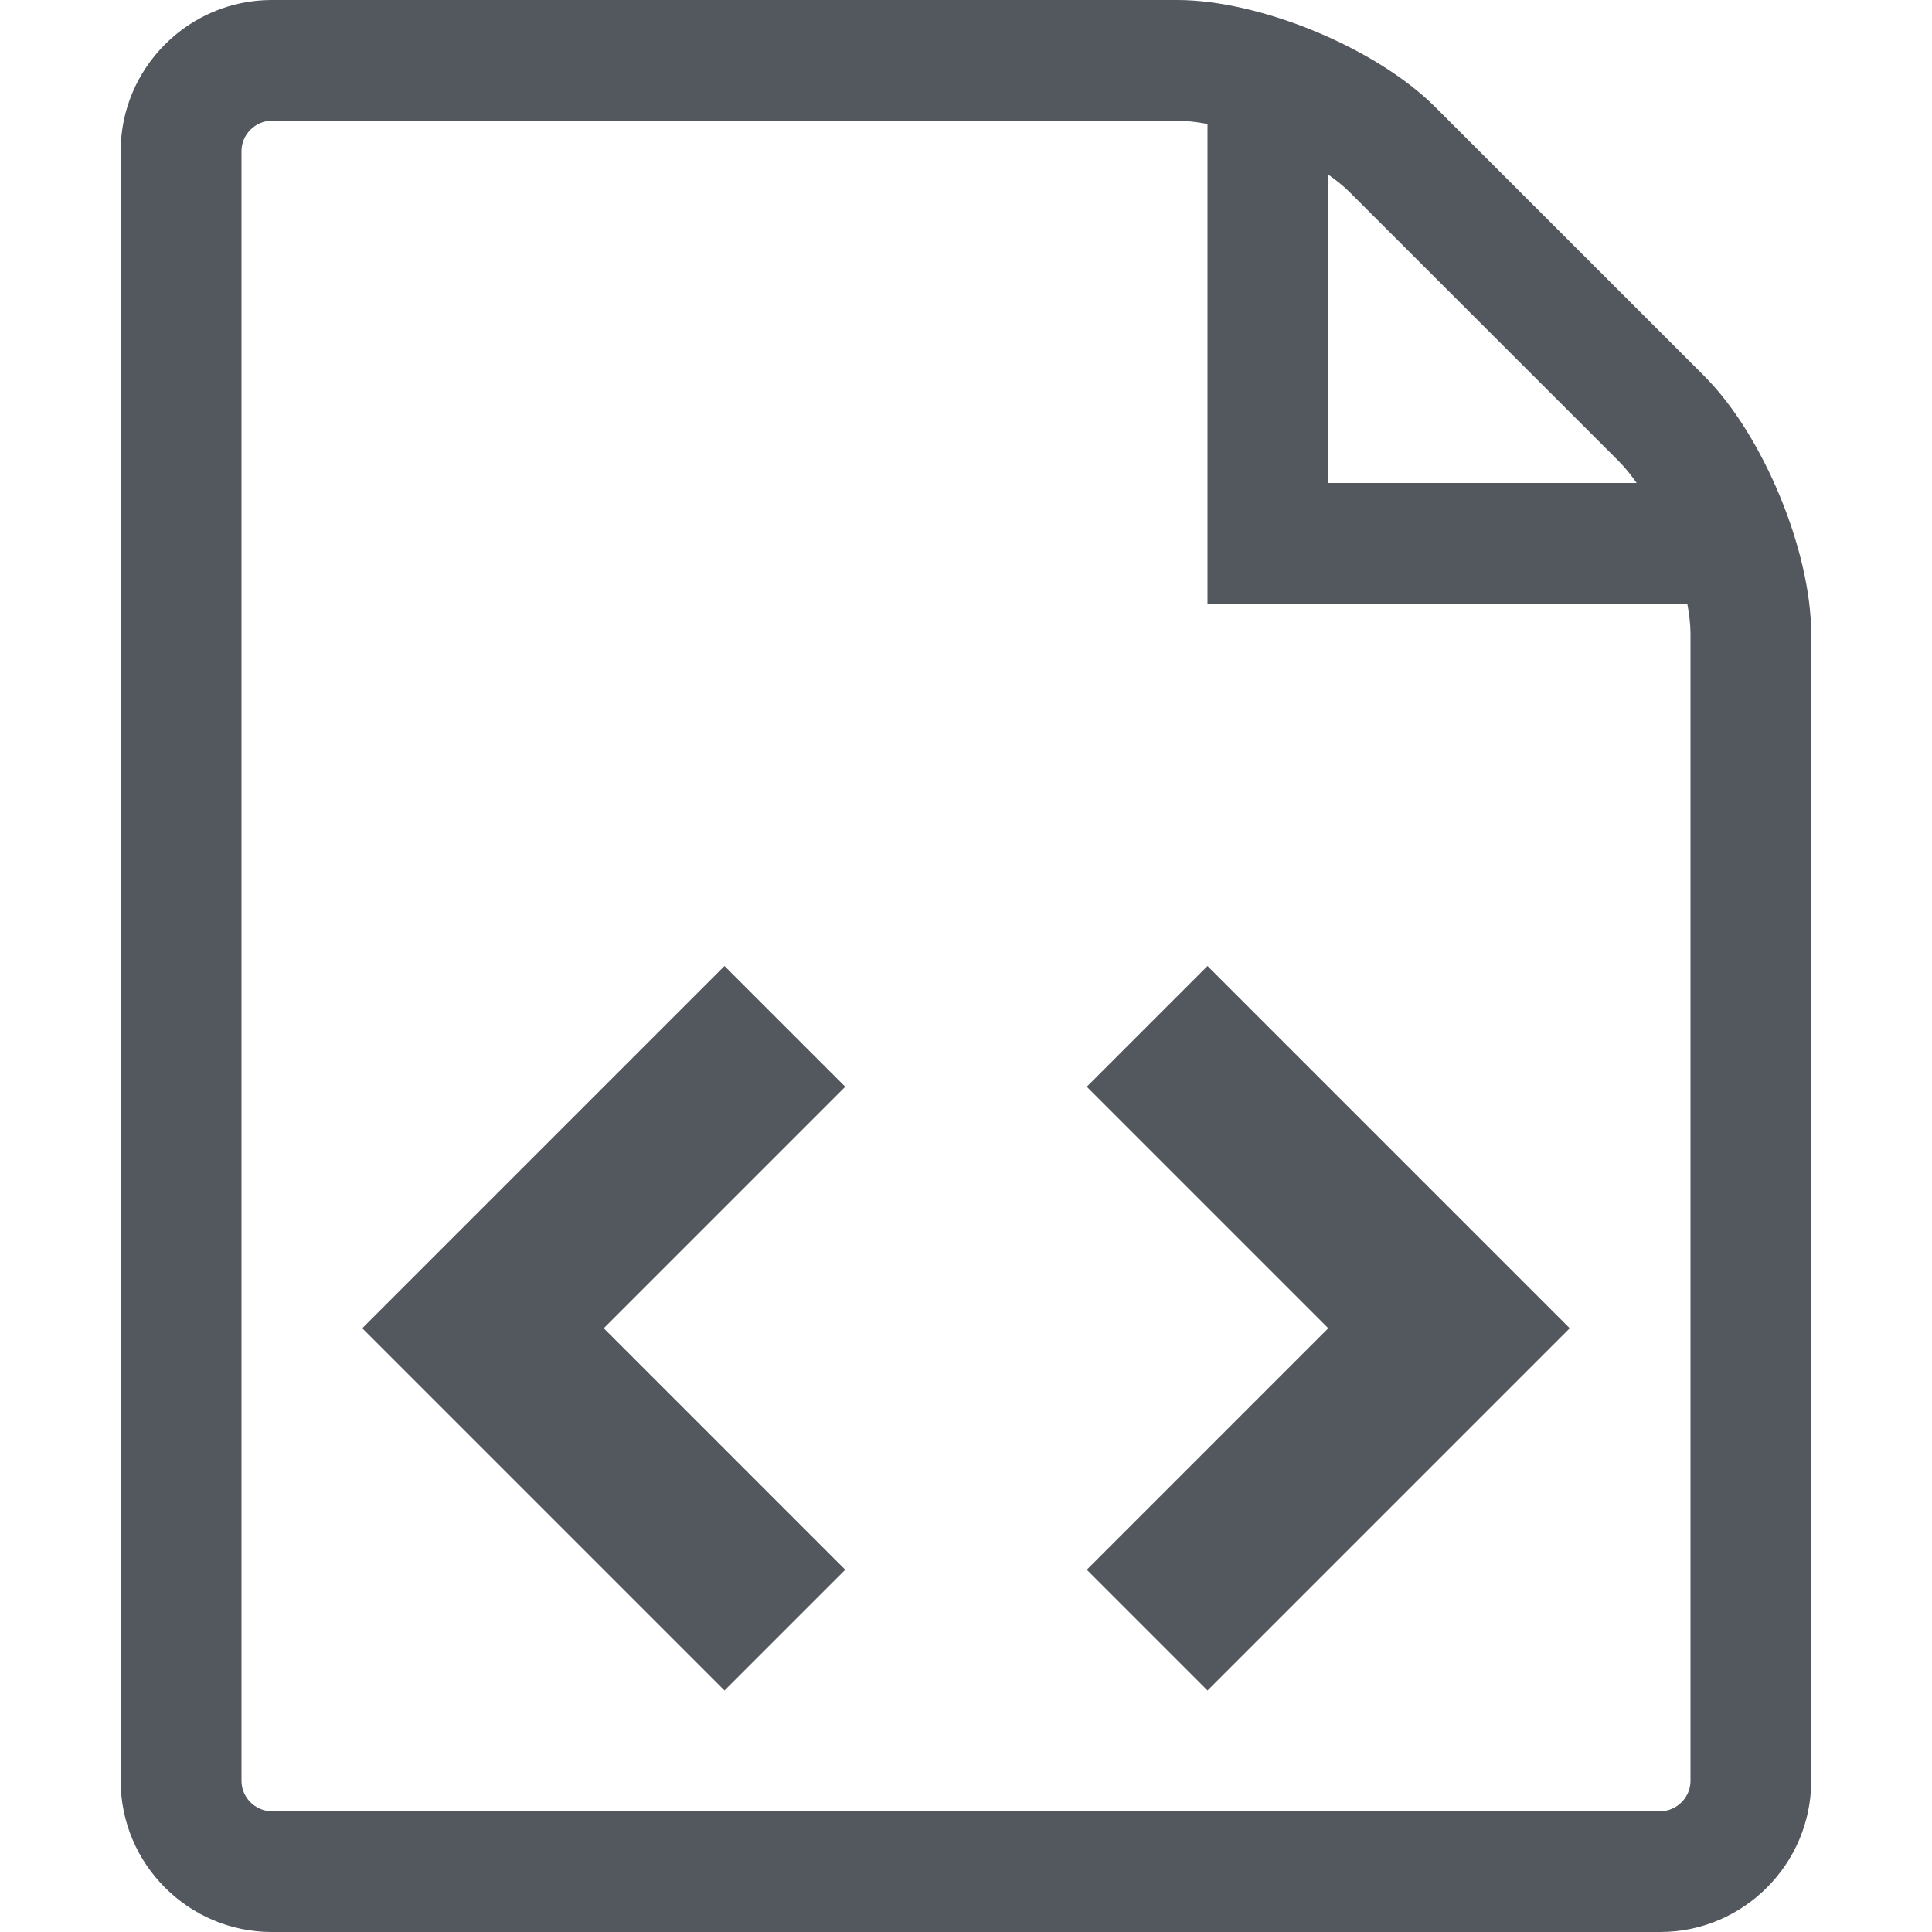 <svg xmlns="http://www.w3.org/2000/svg" viewBox="0 0 32 32">
  <path
      d="m14 18l-2-2-6 6 6 6 2-2-4-4zm4 8l2 2 6-6-6-6-2 2 4 4zm10.232-19.768l-4.465-4.464c-.972-.972-2.893-1.768-4.268-1.768h-15c-1.375 0-2.5 1.125-2.5 2.5v27c0 1.375 1.125 2.5 2.5 2.5h23c1.375 0 2.5-1.125 2.5-2.5v-19c0-1.375-.796-3.296-1.768-4.268zm-1.414 1.414c.098.098.195.218.29.354h-5.108v-5.108c.136.095.256.192.354.29l4.465 4.464m1.181 21.854c0 .271-.229.5-.5.5h-23c-.271 0-.5-.229-.5-.5v-27c0-.271.229-.5.5-.5h15c.151 0 .32.019.5.053v7.947h7.947c.034.18.053.349.053.5v19"
      fill="#53585f"/>
</svg>